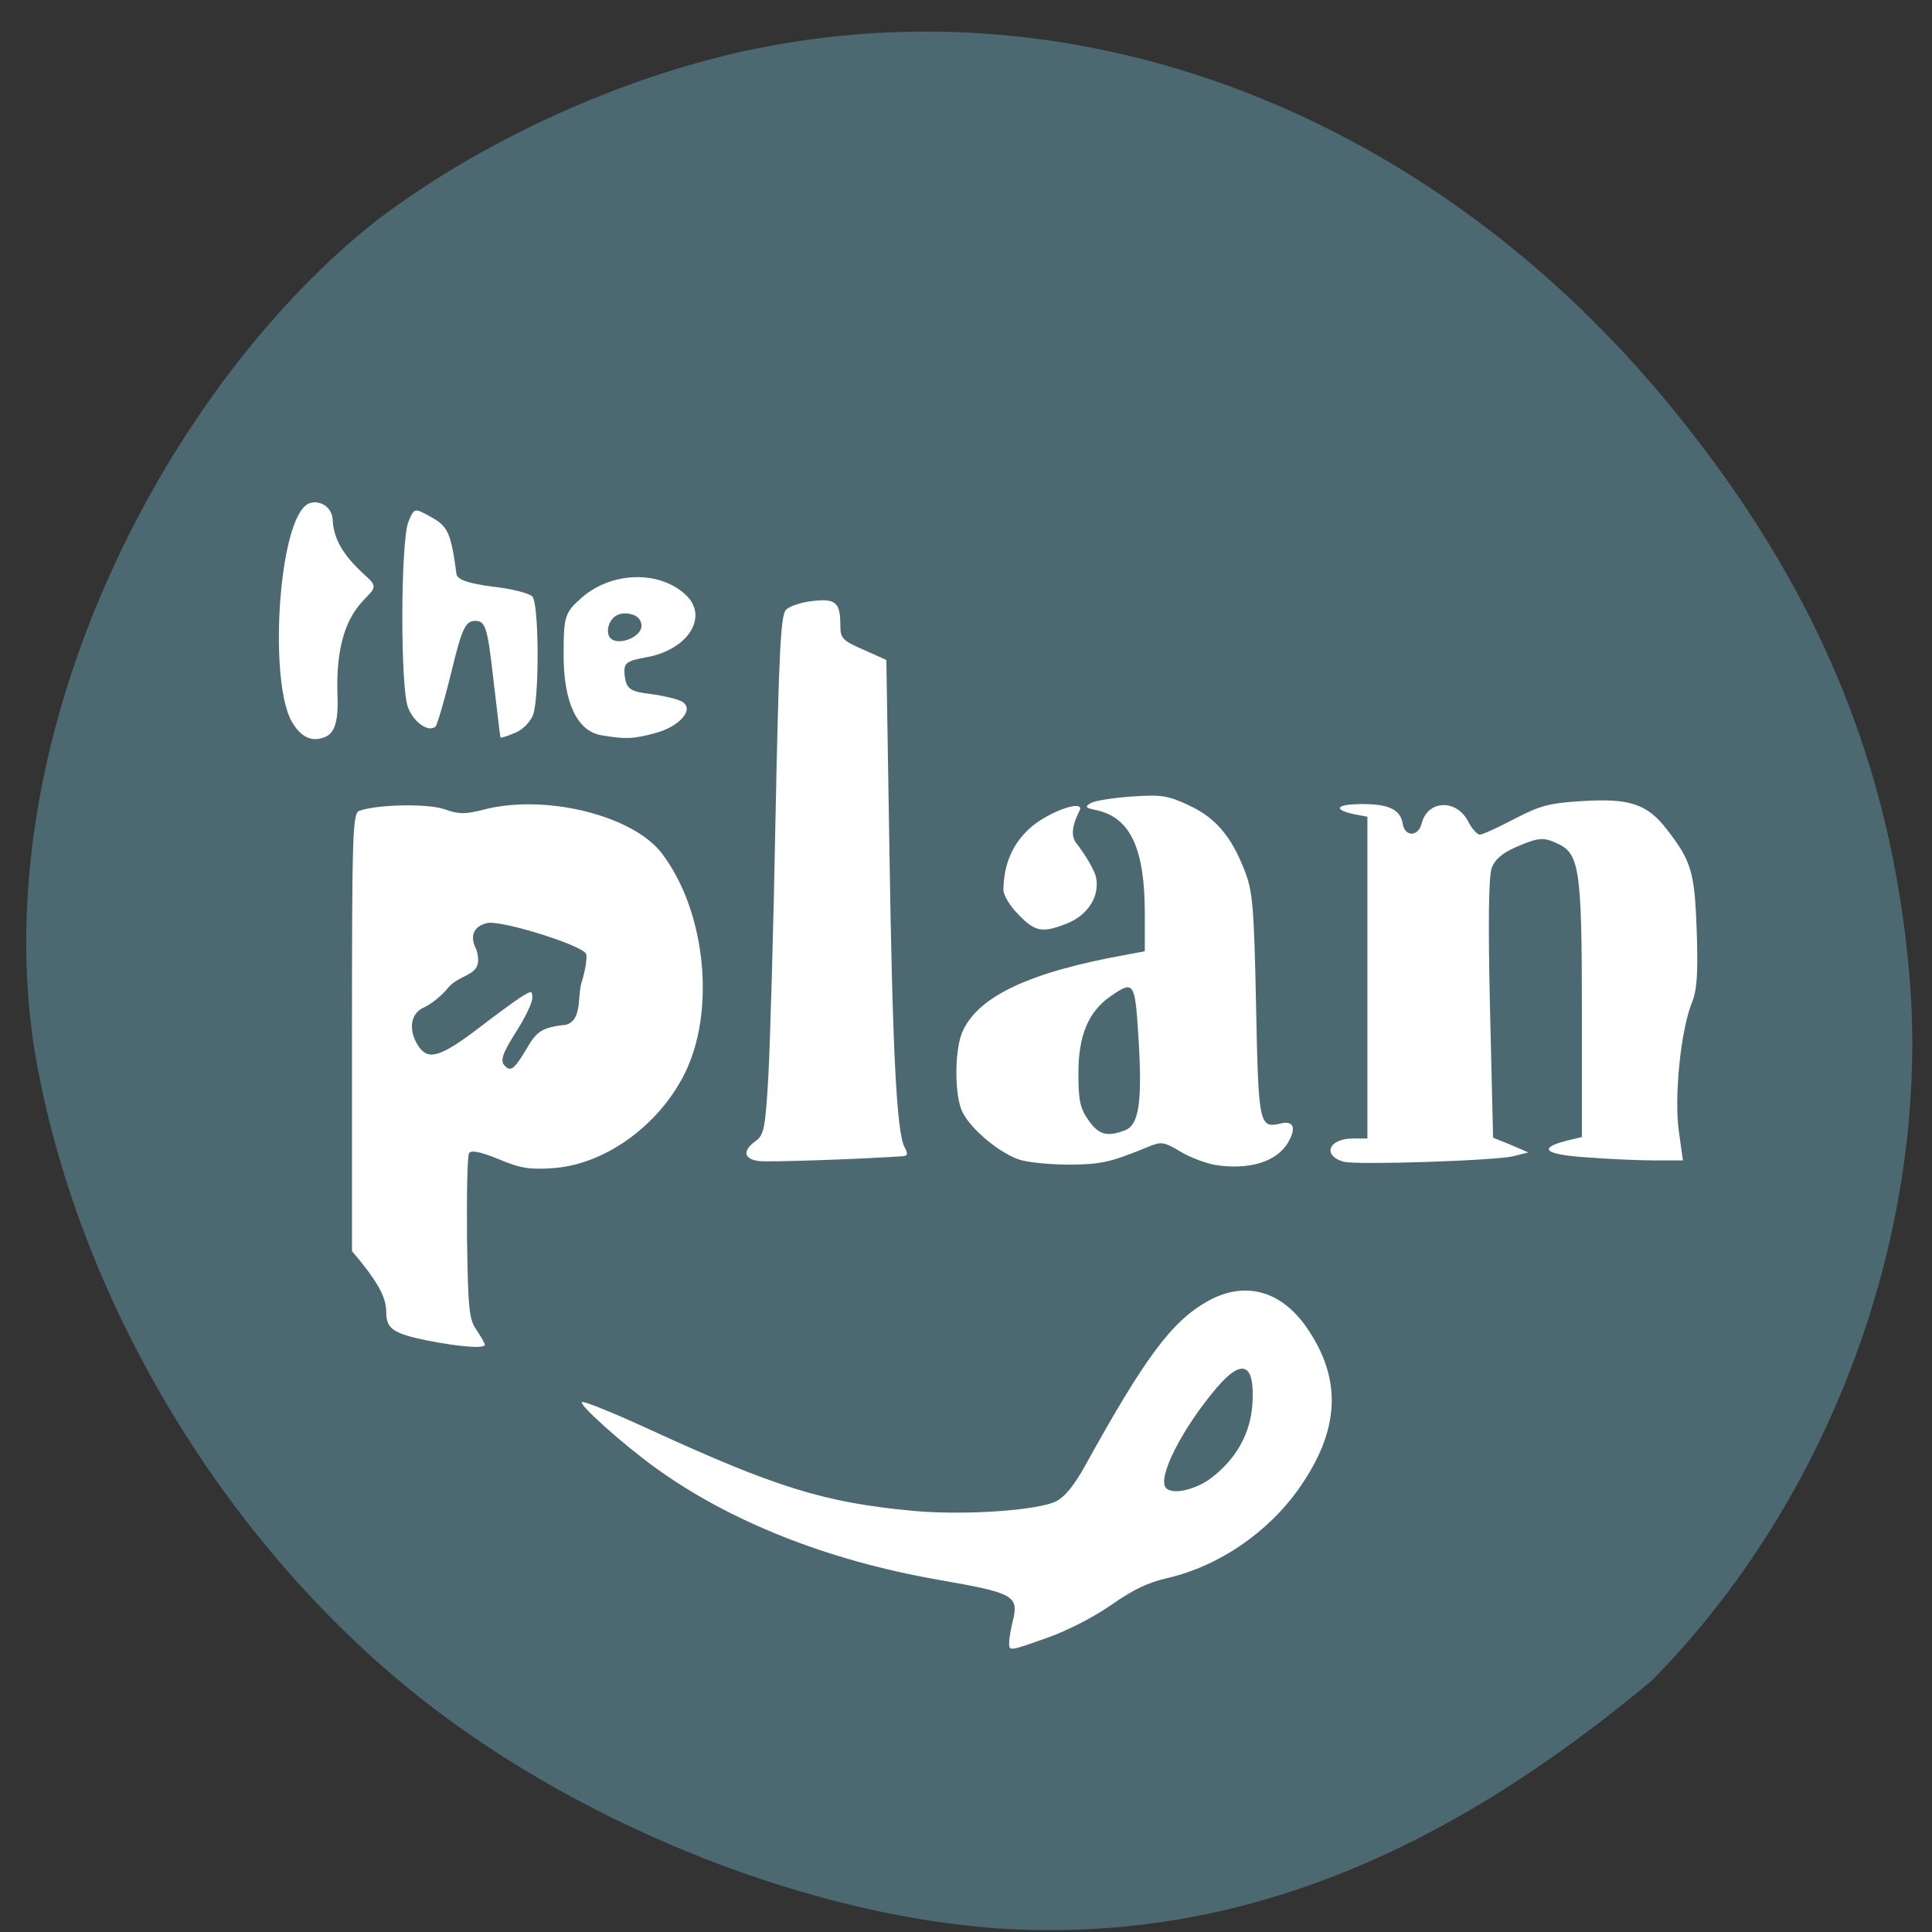 <svg xmlns="http://www.w3.org/2000/svg" viewBox="0 0 22 22"><rect x="0" y="0" width="22" height="22" fill="#333333" stroke="none"/><path d="m 11.285 21.953 c -2.227 -0.176 -4.832 -1.246 -6.648 -2.738 c -2.211 -1.816 -3.824 -4.598 -4.258 -7.344 c -0.52 -3.621 1.566 -7.52 3.918 -9.367 c 1.184 -0.898 2.746 -1.613 4.215 -1.93 c 3.82 -0.816 7.805 0.73 10.539 4.086 c 1.637 2.01 2.484 4.04 2.691 6.438 c 0.246 2.879 -0.879 5.961 -2.934 8.04 c -2.34 1.957 -4.746 3.02 -7.523 2.816" fill="#4c6972"/><g fill="#fff"><path d="m 11.492 18.699 c 0 -0.047 0.02 -0.152 0.039 -0.234 c 0.074 -0.297 0.02 -0.324 -0.852 -0.477 c -1.254 -0.219 -2.375 -0.664 -3.219 -1.277 c -0.383 -0.277 -0.883 -0.73 -0.832 -0.746 c 0.023 -0.012 0.371 0.129 0.77 0.313 c 1.438 0.66 1.988 0.832 2.996 0.926 c 0.578 0.055 1.441 -0.004 1.641 -0.113 c 0.094 -0.051 0.199 -0.18 0.32 -0.398 c 0.684 -1.238 0.988 -1.648 1.402 -1.879 c 0.418 -0.23 0.828 -0.121 1.121 0.301 c 0.406 0.586 0.383 1.164 -0.082 1.828 c -0.352 0.504 -0.914 0.891 -1.504 1.027 c -0.223 0.051 -0.391 0.133 -0.637 0.305 c -0.203 0.141 -0.492 0.289 -0.719 0.371 c -0.453 0.16 -0.445 0.16 -0.445 0.055 m 2.301 -1.871 c 0.281 -0.211 0.449 -0.508 0.469 -0.84 c 0.031 -0.465 -0.113 -0.531 -0.406 -0.188 c -0.395 0.465 -0.68 1.027 -0.578 1.141 c 0.07 0.082 0.336 0.023 0.516 -0.113"/><path d="m 4.871 15.266 c -0.395 -0.082 -0.473 -0.133 -0.473 -0.328 c 0 -0.148 -0.078 -0.305 -0.277 -0.555 l -0.113 -0.137 v -2.492 c 0 -2.266 0.008 -2.492 0.082 -2.52 c 0.195 -0.074 0.777 -0.086 0.969 -0.02 c 0.164 0.059 0.238 0.059 0.438 0.008 c 0.707 -0.188 1.715 0.063 2.043 0.5 c 0.5 0.66 0.613 1.805 0.25 2.516 c -0.297 0.586 -0.906 1.02 -1.484 1.063 c -0.27 0.02 -0.379 0.004 -0.629 -0.102 c -0.211 -0.086 -0.313 -0.105 -0.336 -0.066 c -0.02 0.031 -0.027 0.465 -0.023 0.965 c 0.012 0.816 0.023 0.926 0.109 1.047 c 0.051 0.078 0.094 0.152 0.094 0.168 c 0 0.047 -0.289 0.023 -0.648 -0.047 m 1.117 -3.313 c 0.121 -0.215 0.184 -0.254 0.461 -0.285 c 0.176 -0.059 0.125 -0.313 0.168 -0.469 c 0.047 -0.148 0.07 -0.301 0.055 -0.336 c -0.035 -0.098 -0.977 -0.391 -1.129 -0.352 c -0.156 0.039 -0.199 0.152 -0.121 0.301 c 0.098 0.313 -0.168 0.258 -0.32 0.434 c -0.07 0.09 -0.195 0.188 -0.27 0.223 c -0.164 0.066 -0.191 0.266 -0.063 0.453 c 0.109 0.156 0.254 0.109 0.68 -0.215 c 0.188 -0.145 0.402 -0.301 0.473 -0.348 c 0.133 -0.082 0.137 -0.082 0.137 0.008 c 0 0.051 -0.078 0.215 -0.172 0.363 c -0.172 0.27 -0.199 0.352 -0.137 0.41 c 0.063 0.066 0.109 0.031 0.238 -0.188"/><path d="m 8.656 13.223 c -0.188 -0.02 -0.207 -0.117 -0.055 -0.227 c 0.098 -0.07 0.113 -0.137 0.148 -0.734 c 0.02 -0.359 0.059 -1.688 0.082 -2.953 c 0.039 -1.91 0.059 -2.305 0.121 -2.367 c 0.039 -0.039 0.176 -0.086 0.301 -0.098 c 0.262 -0.031 0.316 0.016 0.316 0.273 c 0 0.152 0.023 0.176 0.262 0.281 l 0.262 0.117 l 0.035 2.168 c 0.035 2.273 0.082 3.211 0.172 3.379 c 0.043 0.082 0.039 0.102 -0.035 0.105 c -0.523 0.035 -1.484 0.066 -1.609 0.055"/><path d="m 6.84 8.371 c -0.27 -0.051 -0.422 -0.375 -0.422 -0.91 c 0 -0.445 0.012 -0.484 0.207 -0.656 c 0.34 -0.297 0.883 -0.313 1.184 -0.031 c 0.266 0.25 0.023 0.629 -0.453 0.711 c -0.234 0.043 -0.258 0.066 -0.242 0.215 c 0.02 0.145 0.063 0.176 0.297 0.203 c 0.148 0.02 0.309 0.059 0.355 0.086 c 0.148 0.086 -0.027 0.285 -0.305 0.359 c -0.262 0.07 -0.344 0.07 -0.621 0.023 m 0.465 -1.242 c 0 -0.07 -0.047 -0.113 -0.098 -0.129 c -0.246 -0.078 -0.324 0.164 -0.266 0.254 c 0.074 0.113 0.363 0.008 0.363 -0.125"/><path d="m 5.699 8.398 c -0.004 -0.008 -0.039 -0.309 -0.082 -0.672 c -0.066 -0.586 -0.09 -0.656 -0.207 -0.656 c -0.109 0 -0.152 0.09 -0.27 0.582 c -0.078 0.32 -0.16 0.598 -0.18 0.621 c -0.078 0.07 -0.246 -0.043 -0.313 -0.215 c -0.09 -0.215 -0.086 -1.895 0.004 -2.117 c 0.066 -0.16 0.066 -0.16 0.262 -0.051 c 0.188 0.105 0.223 0.18 0.285 0.648 c 0.012 0.063 0.133 0.105 0.402 0.141 c 0.215 0.023 0.422 0.074 0.461 0.113 c 0.074 0.07 0.082 1.066 0.016 1.328 c -0.023 0.082 -0.113 0.184 -0.207 0.223 c -0.09 0.039 -0.168 0.063 -0.172 0.055"/><path d="m 3.328 8.227 c -0.262 -0.434 -0.168 -2.18 0.145 -2.465 c 0.102 -0.094 0.309 -0.027 0.316 0.164 c 0.012 0.262 0.18 0.457 0.406 0.66 c 0.254 0.234 -0.398 0.113 -0.352 1.336 c 0.016 0.395 -0.074 0.469 -0.219 0.492 c -0.113 0.016 -0.211 -0.047 -0.297 -0.188"/><path d="m 13.84 13.266 c -0.109 -0.02 -0.289 -0.086 -0.398 -0.152 c -0.188 -0.113 -0.219 -0.117 -0.367 -0.055 c -0.43 0.176 -0.531 0.199 -0.887 0.203 c -0.211 0 -0.473 -0.023 -0.574 -0.055 c -0.223 -0.07 -0.551 -0.34 -0.652 -0.539 c -0.094 -0.18 -0.094 -0.691 -0.008 -0.906 c 0.172 -0.414 0.766 -0.695 1.898 -0.895 l 0.184 -0.035 v -0.434 c 0 -0.734 -0.164 -1.086 -0.547 -1.172 c -0.133 -0.027 -0.141 -0.039 -0.066 -0.082 c 0.047 -0.027 0.254 -0.059 0.465 -0.074 c 0.332 -0.023 0.41 -0.012 0.645 0.098 c 0.305 0.141 0.484 0.348 0.637 0.738 c 0.094 0.238 0.109 0.395 0.133 1.539 c 0.027 1.367 0.035 1.406 0.281 1.348 c 0.148 -0.035 0.18 0.051 0.082 0.219 c -0.129 0.219 -0.445 0.313 -0.824 0.254 m -1.031 -0.395 c 0.16 -0.063 0.199 -0.324 0.152 -1.07 c -0.039 -0.621 -0.051 -0.641 -0.316 -0.457 c -0.254 0.176 -0.367 0.445 -0.367 0.879 c 0 0.309 0.02 0.398 0.113 0.531 c 0.117 0.168 0.211 0.195 0.418 0.117"/><path d="m 11.598 10.414 c -0.098 -0.094 -0.172 -0.223 -0.172 -0.281 c 0.004 -0.285 0.098 -0.512 0.289 -0.691 c 0.184 -0.176 0.586 -0.332 0.586 -0.234 c 0 0.027 -0.152 0.25 -0.047 0.391 c 0.109 0.137 0.211 0.316 0.227 0.391 c 0.043 0.215 -0.09 0.426 -0.324 0.523 c -0.285 0.113 -0.367 0.102 -0.559 -0.098"/><path d="m 15.305 13.23 c -0.254 -0.07 -0.176 -0.266 0.102 -0.266 h 0.164 v -3.664 l -0.145 -0.027 c -0.258 -0.055 -0.211 -0.117 0.086 -0.117 c 0.305 0 0.434 0.063 0.461 0.223 c 0.023 0.152 0.176 0.152 0.215 0 c 0.066 -0.27 0.398 -0.285 0.531 -0.023 c 0.043 0.082 0.102 0.148 0.133 0.148 c 0.031 0 0.207 -0.082 0.395 -0.18 c 0.293 -0.152 0.395 -0.18 0.785 -0.203 c 0.527 -0.031 0.727 0.035 0.949 0.324 c 0.281 0.363 0.316 0.484 0.34 1.156 c 0.016 0.5 0.004 0.672 -0.059 0.828 c -0.125 0.316 -0.199 1.066 -0.145 1.453 l 0.047 0.332 h -0.324 c -0.18 0 -0.527 -0.016 -0.773 -0.035 c -0.473 -0.031 -0.563 -0.102 -0.234 -0.188 l 0.18 -0.043 v -1.449 c 0 -1.586 -0.027 -1.777 -0.273 -1.891 c -0.164 -0.078 -0.219 -0.074 -0.48 0.039 c -0.152 0.066 -0.238 0.141 -0.273 0.234 c -0.035 0.094 -0.043 0.605 -0.02 1.605 l 0.035 1.469 l 0.203 0.082 l 0.199 0.086 l -0.172 0.043 c -0.207 0.051 -1.789 0.102 -1.926 0.063"/></g></svg>